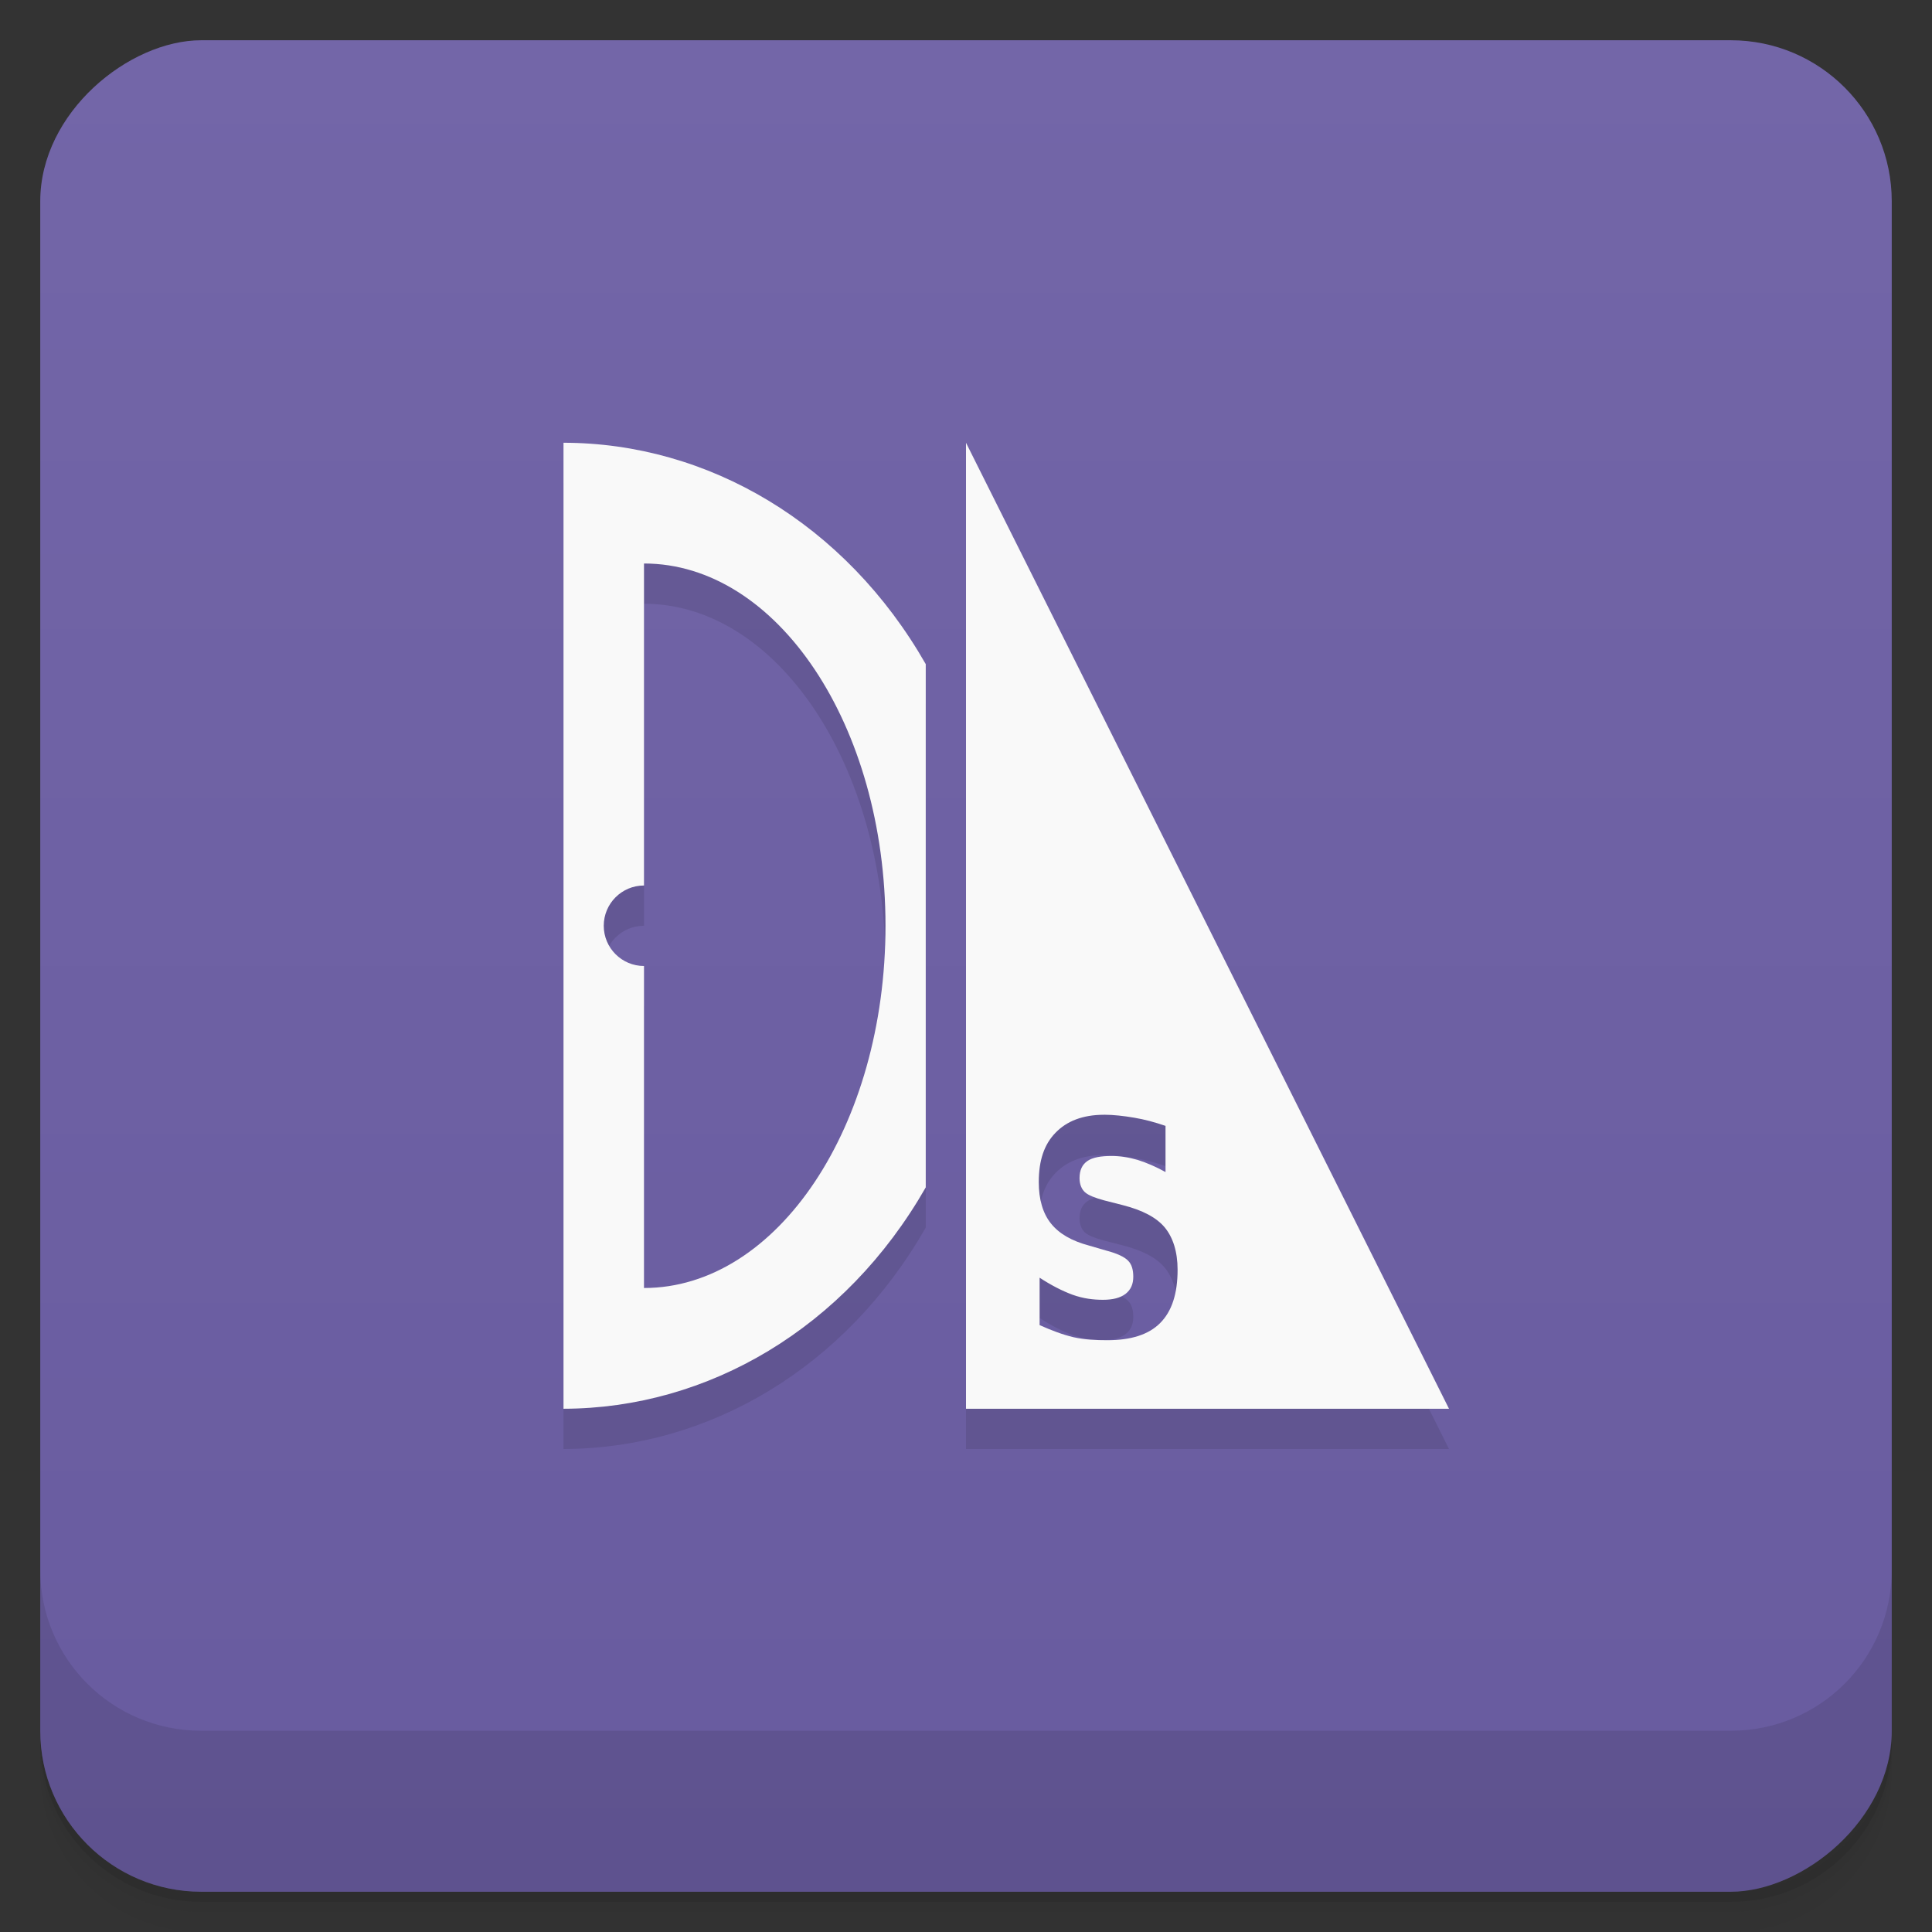 <svg version="1.1" viewBox="0 0 48 48" xmlns="http://www.w3.org/2000/svg">
 <rect x="0" y="0" width="48" height="48" fill="#333333" stroke="none"/>
 <defs>
  <linearGradient id="bg" x1="1" x2="47" style="" gradientTransform="translate(-48 0)" gradientUnits="userSpaceOnUse">
   <stop style="stop-color:#685b9f" offset="0"/>
   <stop style="stop-color:#7366a8" offset="1"/>
  </linearGradient>
 </defs>
 <path d="m1 43v0.25c0 2.216 1.784 4 4 4h38c2.216 0 4-1.784 4-4v-0.25c0 2.216-1.784 4-4 4h-38c-2.216 0-4-1.784-4-4zm0 0.5v0.5c0 2.216 1.784 4 4 4h38c2.216 0 4-1.784 4-4v-0.5c0 2.216-1.784 4-4 4h-38c-2.216 0-4-1.784-4-4z" style="opacity:.02"/>
 <path d="m1 43.25v0.25c0 2.216 1.784 4 4 4h38c2.216 0 4-1.784 4-4v-0.25c0 2.216-1.784 4-4 4h-38c-2.216 0-4-1.784-4-4z" style="opacity:.05"/>
 <path d="m1 43v0.25c0 2.216 1.784 4 4 4h38c2.216 0 4-1.784 4-4v-0.25c0 2.216-1.784 4-4 4h-38c-2.216 0-4-1.784-4-4z" style="opacity:.1"/>
 <rect transform="rotate(-90)" x="-47" y="1" width="46" height="46" rx="4" style="fill:url(#bg)"/>
 <path d="m1 39v4c0 2.216 1.784 4 4 4h38c2.216 0 4-1.784 4-4v-4c0 2.216-1.784 4-4 4h-38c-2.216 0-4-1.784-4-4z" style="opacity:.1"/>
 <path d="m14 12v24c3.587-0.006 7-2 9-5.5v-13c-2-3.5-5.416-5.497-9-5.5zm10 0v24h12zm-8 3c3.314 0 6 4.029 6 9s-2.686 9-6 9v-8c-0.552 0-1-0.448-1-1s0.448-1 1-1zm11.426 13.695h4e-3c0.237 3.17e-4 0.497 0.031 0.75 0.074 0.254 0.043 0.504 0.109 0.777 0.203v1.147c-0.242-0.133-0.465-0.23-0.691-0.301-0.227-0.066-0.445-0.098-0.648-0.098-0.266 0-0.473 0.035-0.602 0.125s-0.195 0.227-0.195 0.426c0 0.145 0.047 0.27 0.133 0.348 0.086 0.078 0.248 0.141 0.475 0.203l0.473 0.121c0.488 0.125 0.828 0.305 1.035 0.551 0.203 0.246 0.32 0.6 0.32 1.053 0 0.594-0.143 1.033-0.432 1.322-0.285 0.289-0.727 0.428-1.312 0.428-0.277 0-0.563-0.012-0.84-0.074-0.281-0.066-0.563-0.176-0.844-0.301v-1.178c0.281 0.184 0.563 0.33 0.82 0.424 0.262 0.094 0.512 0.125 0.754 0.125 0.246 0 0.429-0.047 0.562-0.148 0.129-0.102 0.191-0.238 0.191-0.426 0-0.172-0.039-0.309-0.129-0.398-0.09-0.094-0.273-0.18-0.539-0.25l-0.43-0.125c-0.438-0.117-0.746-0.297-0.949-0.551-0.199-0.25-0.301-0.594-0.301-1.027 0-0.535 0.133-0.934 0.414-1.223 0.276-0.288 0.674-0.448 1.203-0.449z" style="opacity:.1"/>
 <path d="m14 11v24c3.587-0.006 7-2 9-5.5v-13c-2-3.5-5.416-5.497-9-5.5zm10 0v24h12zm-8 3c3.314 0 6 4.029 6 9s-2.686 9-6 9v-8c-0.552 0-1-0.448-1-1s0.448-1 1-1zm11.426 13.695h4e-3c0.237 3.17e-4 0.497 0.031 0.75 0.074 0.254 0.043 0.504 0.109 0.777 0.203v1.147c-0.242-0.133-0.465-0.23-0.691-0.301-0.227-0.066-0.445-0.098-0.648-0.098-0.266 0-0.473 0.035-0.602 0.125s-0.195 0.227-0.195 0.426c0 0.145 0.047 0.27 0.133 0.348 0.086 0.078 0.248 0.141 0.475 0.203l0.473 0.121c0.488 0.125 0.828 0.305 1.035 0.551 0.203 0.246 0.32 0.6 0.32 1.053 0 0.594-0.143 1.033-0.432 1.322-0.285 0.289-0.727 0.428-1.312 0.428-0.277 0-0.563-0.012-0.84-0.074-0.281-0.066-0.563-0.176-0.844-0.301v-1.178c0.281 0.184 0.563 0.33 0.82 0.424 0.262 0.094 0.512 0.125 0.754 0.125 0.246 0 0.429-0.047 0.562-0.148 0.129-0.102 0.191-0.238 0.191-0.426 0-0.172-0.039-0.309-0.129-0.398-0.09-0.094-0.273-0.18-0.539-0.25l-0.43-0.125c-0.438-0.117-0.746-0.297-0.949-0.551-0.199-0.25-0.301-0.594-0.301-1.027 0-0.535 0.133-0.934 0.414-1.223 0.276-0.288 0.674-0.448 1.203-0.449z" style="fill:#f9f9f9"/>
</svg>
